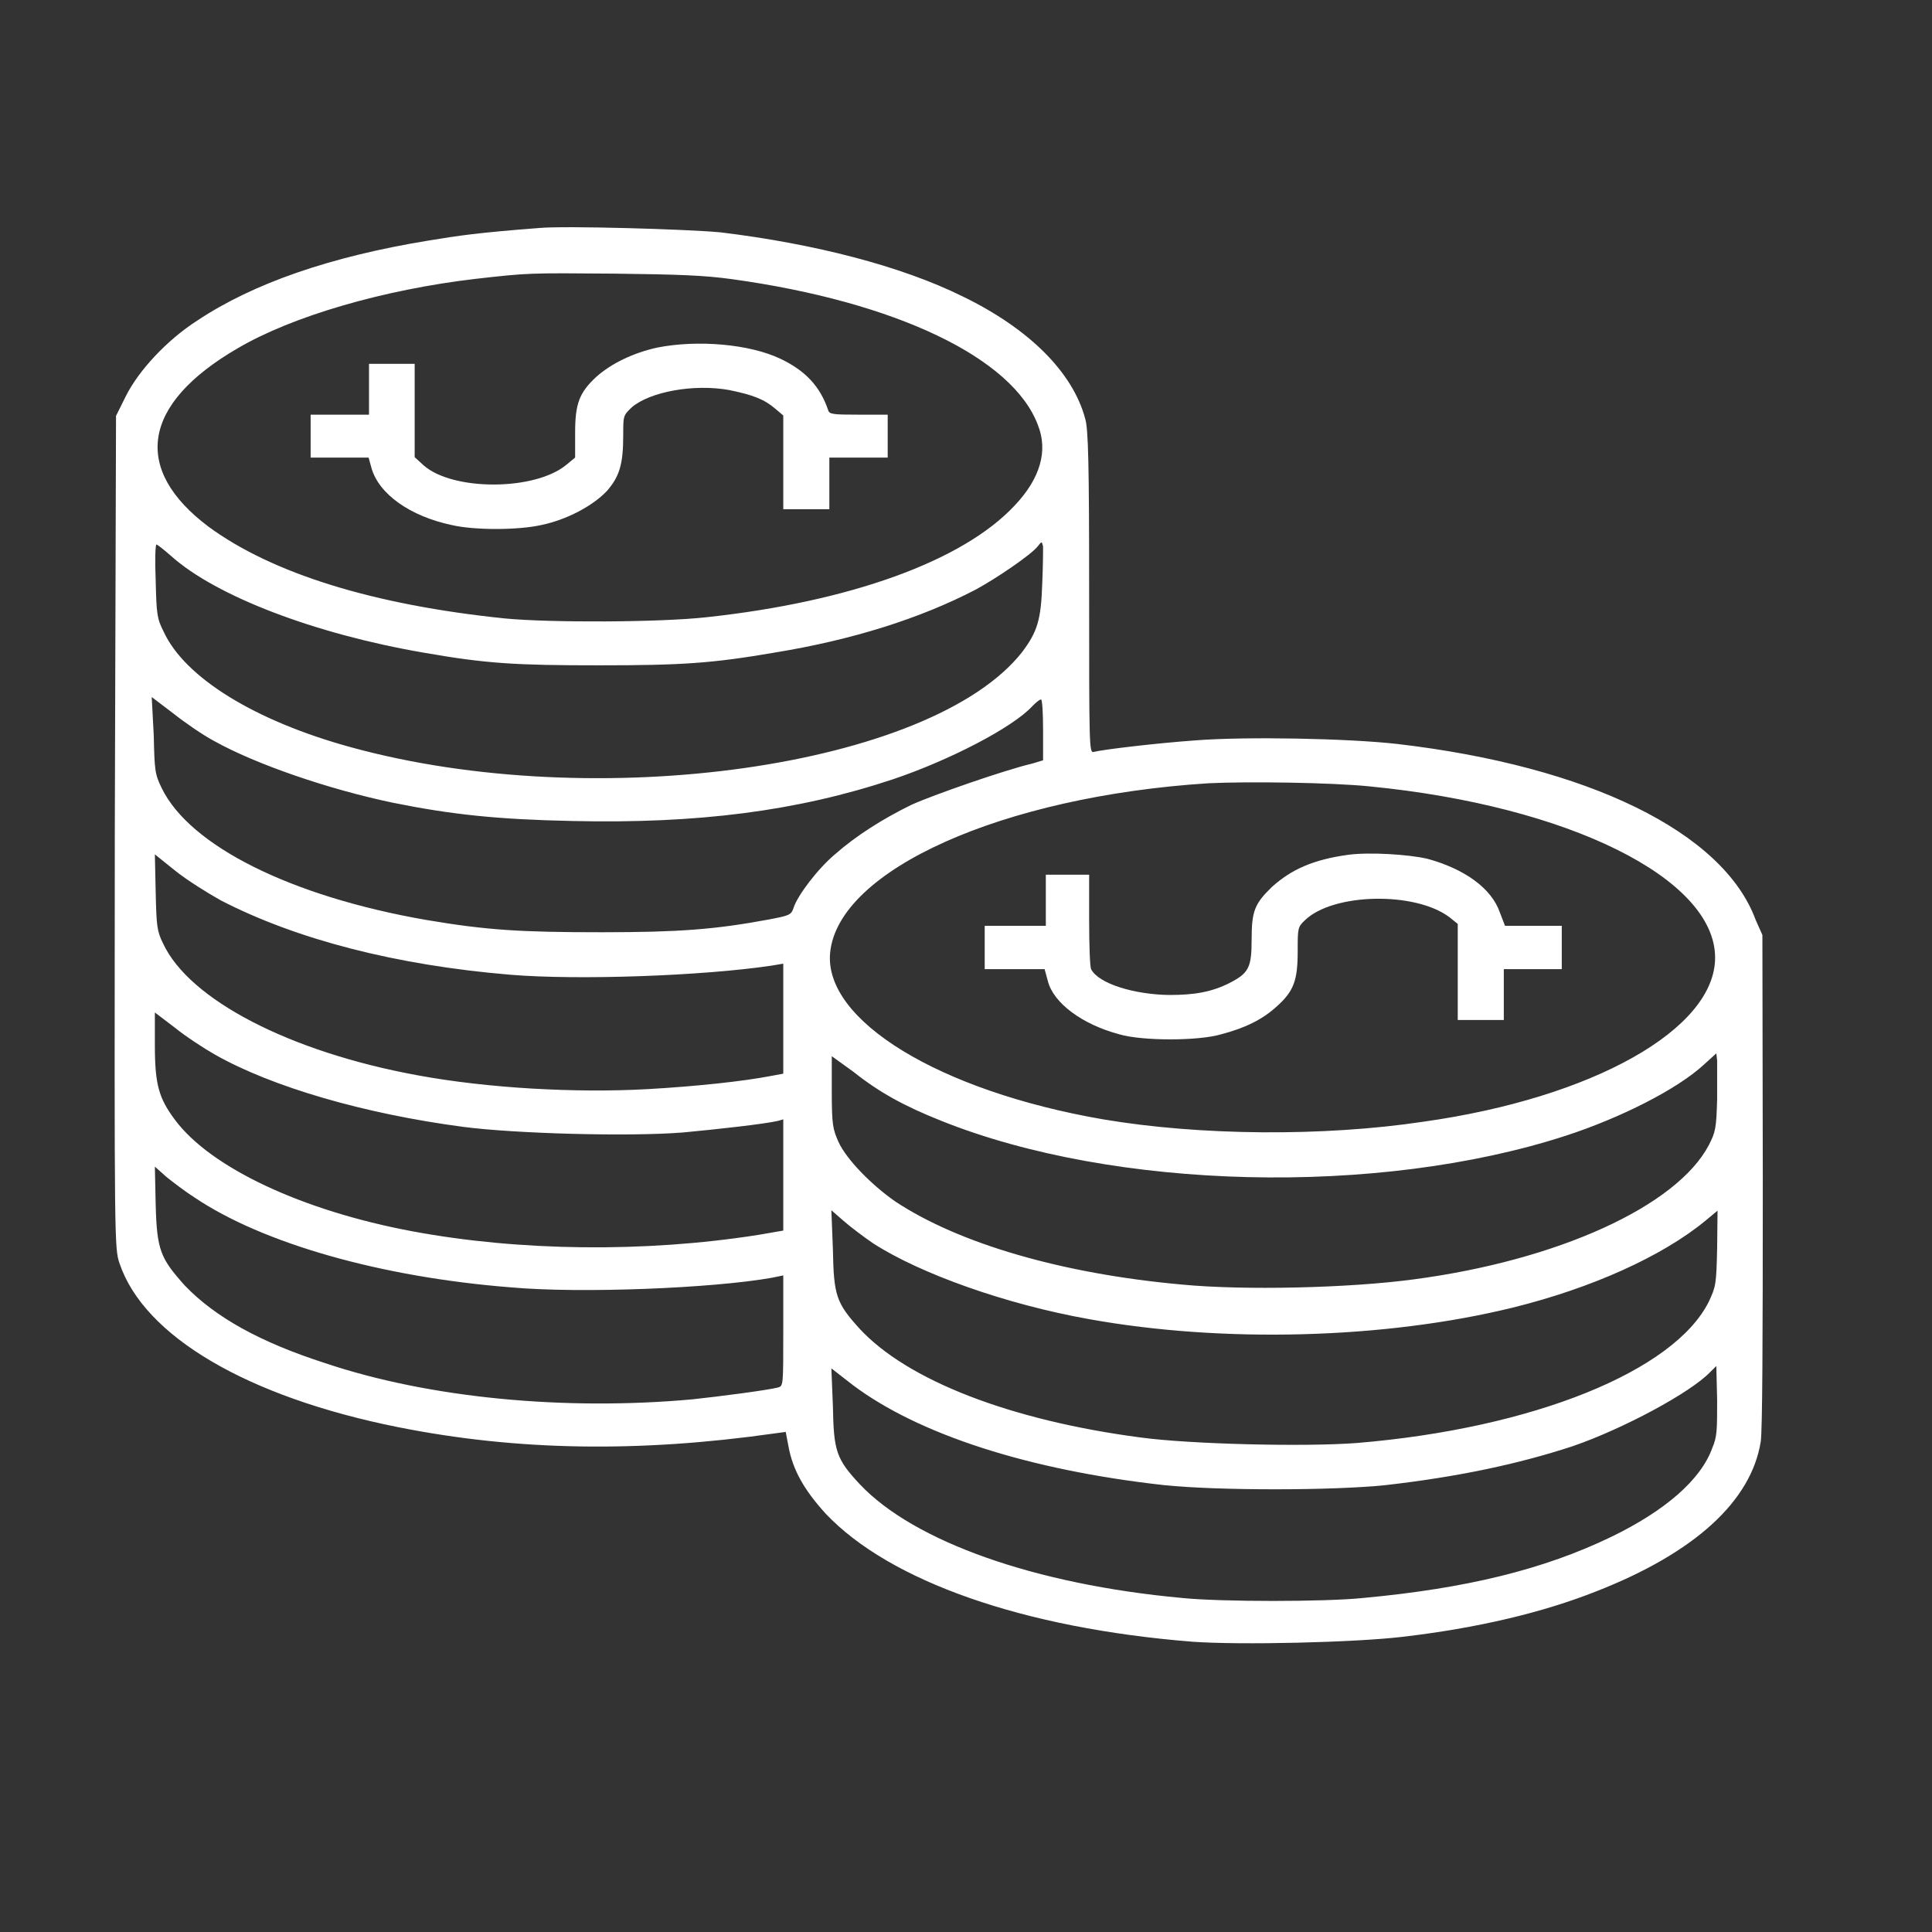 <?xml version="1.0" encoding="UTF-8"?>
<svg xmlns="http://www.w3.org/2000/svg" xmlns:xlink="http://www.w3.org/1999/xlink" width="19pt" height="19pt" viewBox="0 0 19 19" version="1.1">
<rect x="0" y="0" width="19" height="19" fill="#333333" stroke="none"/>
<g id="surface1">
<path style=" stroke:none;fill-rule:nonzero;fill:rgb(100%,100%,100%);fill-opacity:1;" d="M 5.305 2.242 C 4.695 2.289 4.516 2.316 4.207 2.367 C 3.254 2.523 2.492 2.785 1.941 3.152 C 1.641 3.344 1.363 3.645 1.238 3.895 L 1.141 4.09 L 1.129 8.18 C 1.125 12.258 1.125 12.273 1.176 12.426 C 1.418 13.141 2.43 13.738 3.914 14.035 C 5.09 14.27 6.289 14.285 7.609 14.098 L 7.727 14.082 L 7.754 14.223 C 7.797 14.461 7.914 14.66 8.121 14.887 C 8.75 15.551 10.062 16.012 11.723 16.145 C 12.203 16.18 13.328 16.152 13.785 16.098 C 14.527 16.012 15.172 15.859 15.703 15.648 C 16.668 15.27 17.223 14.762 17.316 14.176 C 17.332 14.059 17.336 13.223 17.336 11.598 L 17.332 9.195 L 17.266 9.047 C 16.949 8.184 15.621 7.535 13.738 7.316 C 13.258 7.262 12.262 7.242 11.758 7.281 C 11.367 7.309 10.848 7.371 10.754 7.395 C 10.711 7.406 10.711 7.32 10.711 5.824 C 10.711 4.566 10.703 4.215 10.672 4.117 C 10.551 3.664 10.125 3.234 9.465 2.914 C 8.863 2.617 8.016 2.398 7.086 2.285 C 6.762 2.254 5.555 2.219 5.305 2.242 Z M 7.203 2.746 C 8.812 2.969 9.961 3.52 10.207 4.18 C 10.309 4.434 10.23 4.707 9.977 4.973 C 9.465 5.52 8.355 5.918 6.949 6.07 C 6.492 6.121 5.41 6.125 4.965 6.082 C 3.672 5.949 2.68 5.641 2.051 5.18 C 1.297 4.613 1.395 3.973 2.336 3.426 C 2.875 3.109 3.773 2.848 4.68 2.742 C 5.195 2.684 5.191 2.684 6.043 2.691 C 6.676 2.699 6.922 2.707 7.203 2.746 Z M 10.25 5.734 C 10.238 6.098 10.203 6.211 10.051 6.414 C 9.16 7.543 5.859 8.012 3.449 7.348 C 2.508 7.09 1.816 6.664 1.609 6.211 C 1.543 6.082 1.539 6.035 1.531 5.707 C 1.523 5.516 1.527 5.355 1.539 5.355 C 1.547 5.355 1.613 5.406 1.684 5.469 C 2.125 5.863 3.094 6.234 4.164 6.418 C 4.785 6.527 5.074 6.543 5.895 6.543 C 6.711 6.543 7.004 6.523 7.617 6.418 C 8.383 6.293 9.051 6.082 9.598 5.797 C 9.793 5.691 10.141 5.457 10.207 5.371 C 10.246 5.32 10.246 5.324 10.258 5.375 C 10.258 5.391 10.258 5.555 10.25 5.734 Z M 2.109 7.289 C 2.516 7.516 3.23 7.762 3.867 7.895 C 4.445 8.012 4.902 8.059 5.629 8.074 C 6.863 8.102 7.84 7.977 8.781 7.664 C 9.328 7.48 9.961 7.156 10.156 6.941 C 10.191 6.906 10.223 6.879 10.238 6.879 C 10.25 6.879 10.258 7.016 10.258 7.18 L 10.258 7.477 L 10.156 7.508 C 9.875 7.574 9.172 7.82 8.965 7.914 C 8.676 8.055 8.414 8.223 8.211 8.402 C 8.043 8.543 7.844 8.805 7.805 8.926 C 7.781 9 7.762 9.004 7.559 9.043 C 7.031 9.141 6.676 9.168 5.918 9.168 C 5.117 9.168 4.789 9.148 4.191 9.047 C 2.863 8.816 1.867 8.32 1.59 7.75 C 1.523 7.613 1.52 7.578 1.512 7.23 L 1.492 6.855 L 1.699 7.012 C 1.812 7.102 1.996 7.23 2.109 7.289 Z M 13.473 7.734 C 15.43 7.926 16.867 8.641 16.867 9.418 C 16.867 10.121 15.664 10.797 14 11.031 C 13.008 11.18 11.793 11.168 10.848 11.008 C 9.238 10.73 8.098 10.035 8.164 9.367 C 8.246 8.555 9.859 7.832 11.883 7.703 C 12.266 7.684 13.094 7.695 13.473 7.734 Z M 2.172 8.855 C 2.914 9.238 3.891 9.492 5.02 9.586 C 5.684 9.641 6.906 9.598 7.59 9.496 L 7.703 9.477 L 7.703 10.559 L 7.578 10.582 C 7.316 10.633 6.848 10.684 6.367 10.711 C 5.668 10.75 4.797 10.703 4.102 10.574 C 2.848 10.344 1.863 9.832 1.605 9.281 C 1.543 9.156 1.539 9.109 1.531 8.773 L 1.523 8.402 L 1.727 8.566 C 1.84 8.656 2.039 8.781 2.172 8.855 Z M 2.113 10.371 C 2.672 10.688 3.578 10.953 4.555 11.082 C 5.059 11.148 6.18 11.18 6.719 11.137 C 7.059 11.105 7.512 11.055 7.652 11.023 L 7.703 11.008 L 7.703 12.102 L 7.453 12.145 C 6.34 12.32 5.105 12.305 4.055 12.109 C 2.969 11.906 2.074 11.484 1.723 11.016 C 1.562 10.801 1.523 10.668 1.523 10.277 L 1.523 9.957 L 1.723 10.109 C 1.824 10.191 2.004 10.309 2.113 10.371 Z M 16.887 10.809 C 16.879 11.098 16.871 11.133 16.805 11.262 C 16.488 11.863 15.32 12.395 13.902 12.582 C 13.262 12.668 12.23 12.691 11.625 12.633 C 10.445 12.527 9.43 12.23 8.805 11.816 C 8.574 11.656 8.324 11.402 8.246 11.23 C 8.191 11.105 8.18 11.066 8.18 10.734 L 8.18 10.387 L 8.391 10.539 C 8.645 10.742 8.895 10.879 9.258 11.023 C 10.953 11.703 13.551 11.77 15.402 11.168 C 15.941 10.992 16.496 10.711 16.758 10.469 L 16.879 10.359 L 16.887 10.43 C 16.887 10.469 16.887 10.637 16.887 10.809 Z M 1.914 11.777 C 2.582 12.227 3.742 12.559 5.02 12.66 C 5.715 12.723 7.02 12.668 7.59 12.566 L 7.703 12.543 L 7.703 13.086 C 7.703 13.629 7.703 13.629 7.652 13.645 C 7.547 13.672 7.07 13.734 6.805 13.762 C 5.555 13.875 4.223 13.75 3.199 13.406 C 2.555 13.199 2.117 12.953 1.82 12.645 C 1.578 12.375 1.543 12.297 1.531 11.848 L 1.523 11.473 L 1.641 11.578 C 1.711 11.633 1.828 11.723 1.914 11.777 Z M 8.586 12.227 C 9.051 12.527 9.895 12.828 10.711 12.973 C 12.031 13.211 13.621 13.168 14.879 12.859 C 15.652 12.668 16.348 12.355 16.773 12.004 L 16.891 11.906 L 16.887 12.277 C 16.879 12.629 16.875 12.652 16.805 12.801 C 16.465 13.484 15.078 14.047 13.344 14.191 C 12.832 14.23 11.707 14.203 11.219 14.137 C 9.938 13.969 8.918 13.574 8.449 13.062 C 8.223 12.812 8.199 12.738 8.191 12.285 L 8.176 11.902 L 8.293 12.004 C 8.355 12.059 8.488 12.16 8.586 12.227 Z M 16.84 14.238 C 16.727 14.555 16.371 14.859 15.848 15.113 C 15.184 15.434 14.422 15.621 13.406 15.715 C 13.035 15.754 12.004 15.754 11.625 15.715 C 10.176 15.582 8.988 15.16 8.457 14.598 C 8.223 14.348 8.199 14.27 8.191 13.828 L 8.176 13.457 L 8.387 13.621 C 9.031 14.105 10.113 14.457 11.445 14.605 C 11.969 14.66 13.105 14.66 13.629 14.605 C 14.344 14.523 14.93 14.398 15.465 14.223 C 15.965 14.051 16.625 13.695 16.816 13.496 L 16.879 13.434 L 16.887 13.77 C 16.887 14.059 16.887 14.129 16.84 14.238 Z M 16.84 14.238 "/>
<path style=" stroke:none;fill-rule:nonzero;fill:rgb(100%,100%,100%);fill-opacity:1;" d="M 6.465 3.418 C 6.23 3.469 6.012 3.574 5.863 3.707 C 5.695 3.863 5.656 3.973 5.656 4.258 L 5.656 4.5 L 5.566 4.574 C 5.254 4.828 4.453 4.828 4.168 4.578 L 4.078 4.496 L 4.078 3.578 L 3.629 3.578 L 3.629 4.078 L 3.055 4.078 L 3.055 4.5 L 3.625 4.5 L 3.652 4.598 C 3.723 4.859 4.035 5.078 4.445 5.164 C 4.664 5.215 5.09 5.215 5.32 5.164 C 5.57 5.113 5.828 4.977 5.969 4.828 C 6.094 4.684 6.129 4.562 6.129 4.281 C 6.129 4.086 6.129 4.086 6.215 4.004 C 6.395 3.852 6.824 3.773 7.172 3.836 C 7.402 3.883 7.516 3.926 7.625 4.02 L 7.703 4.086 L 7.703 5.008 L 8.156 5.008 L 8.156 4.5 L 8.73 4.5 L 8.73 4.078 L 8.441 4.078 C 8.195 4.078 8.156 4.074 8.145 4.035 C 8.066 3.801 7.922 3.645 7.672 3.527 C 7.367 3.383 6.859 3.34 6.465 3.418 Z M 6.465 3.418 "/>
<path style=" stroke:none;fill-rule:nonzero;fill:rgb(100%,100%,100%);fill-opacity:1;" d="M 13.262 8.406 C 12.914 8.453 12.699 8.551 12.508 8.723 C 12.34 8.887 12.309 8.957 12.309 9.238 C 12.309 9.516 12.281 9.57 12.09 9.668 C 11.918 9.754 11.754 9.785 11.5 9.785 C 11.16 9.781 10.805 9.676 10.73 9.531 C 10.719 9.508 10.711 9.297 10.711 9.047 L 10.711 8.602 L 10.285 8.602 L 10.285 9.105 L 9.684 9.105 L 9.684 9.531 L 10.273 9.531 L 10.305 9.648 C 10.359 9.863 10.641 10.074 11.008 10.172 C 11.234 10.238 11.785 10.238 12.008 10.172 C 12.25 10.109 12.418 10.023 12.551 9.902 C 12.723 9.75 12.762 9.645 12.762 9.355 C 12.762 9.129 12.762 9.117 12.832 9.051 C 13.109 8.781 13.918 8.766 14.254 9.02 L 14.336 9.086 L 14.336 10.031 L 14.789 10.031 L 14.789 9.531 L 15.359 9.531 L 15.359 9.105 L 14.801 9.105 L 14.75 8.973 C 14.668 8.734 14.398 8.543 14.035 8.445 C 13.848 8.402 13.469 8.379 13.262 8.406 Z M 13.262 8.406 "/>
</g>
</svg>
